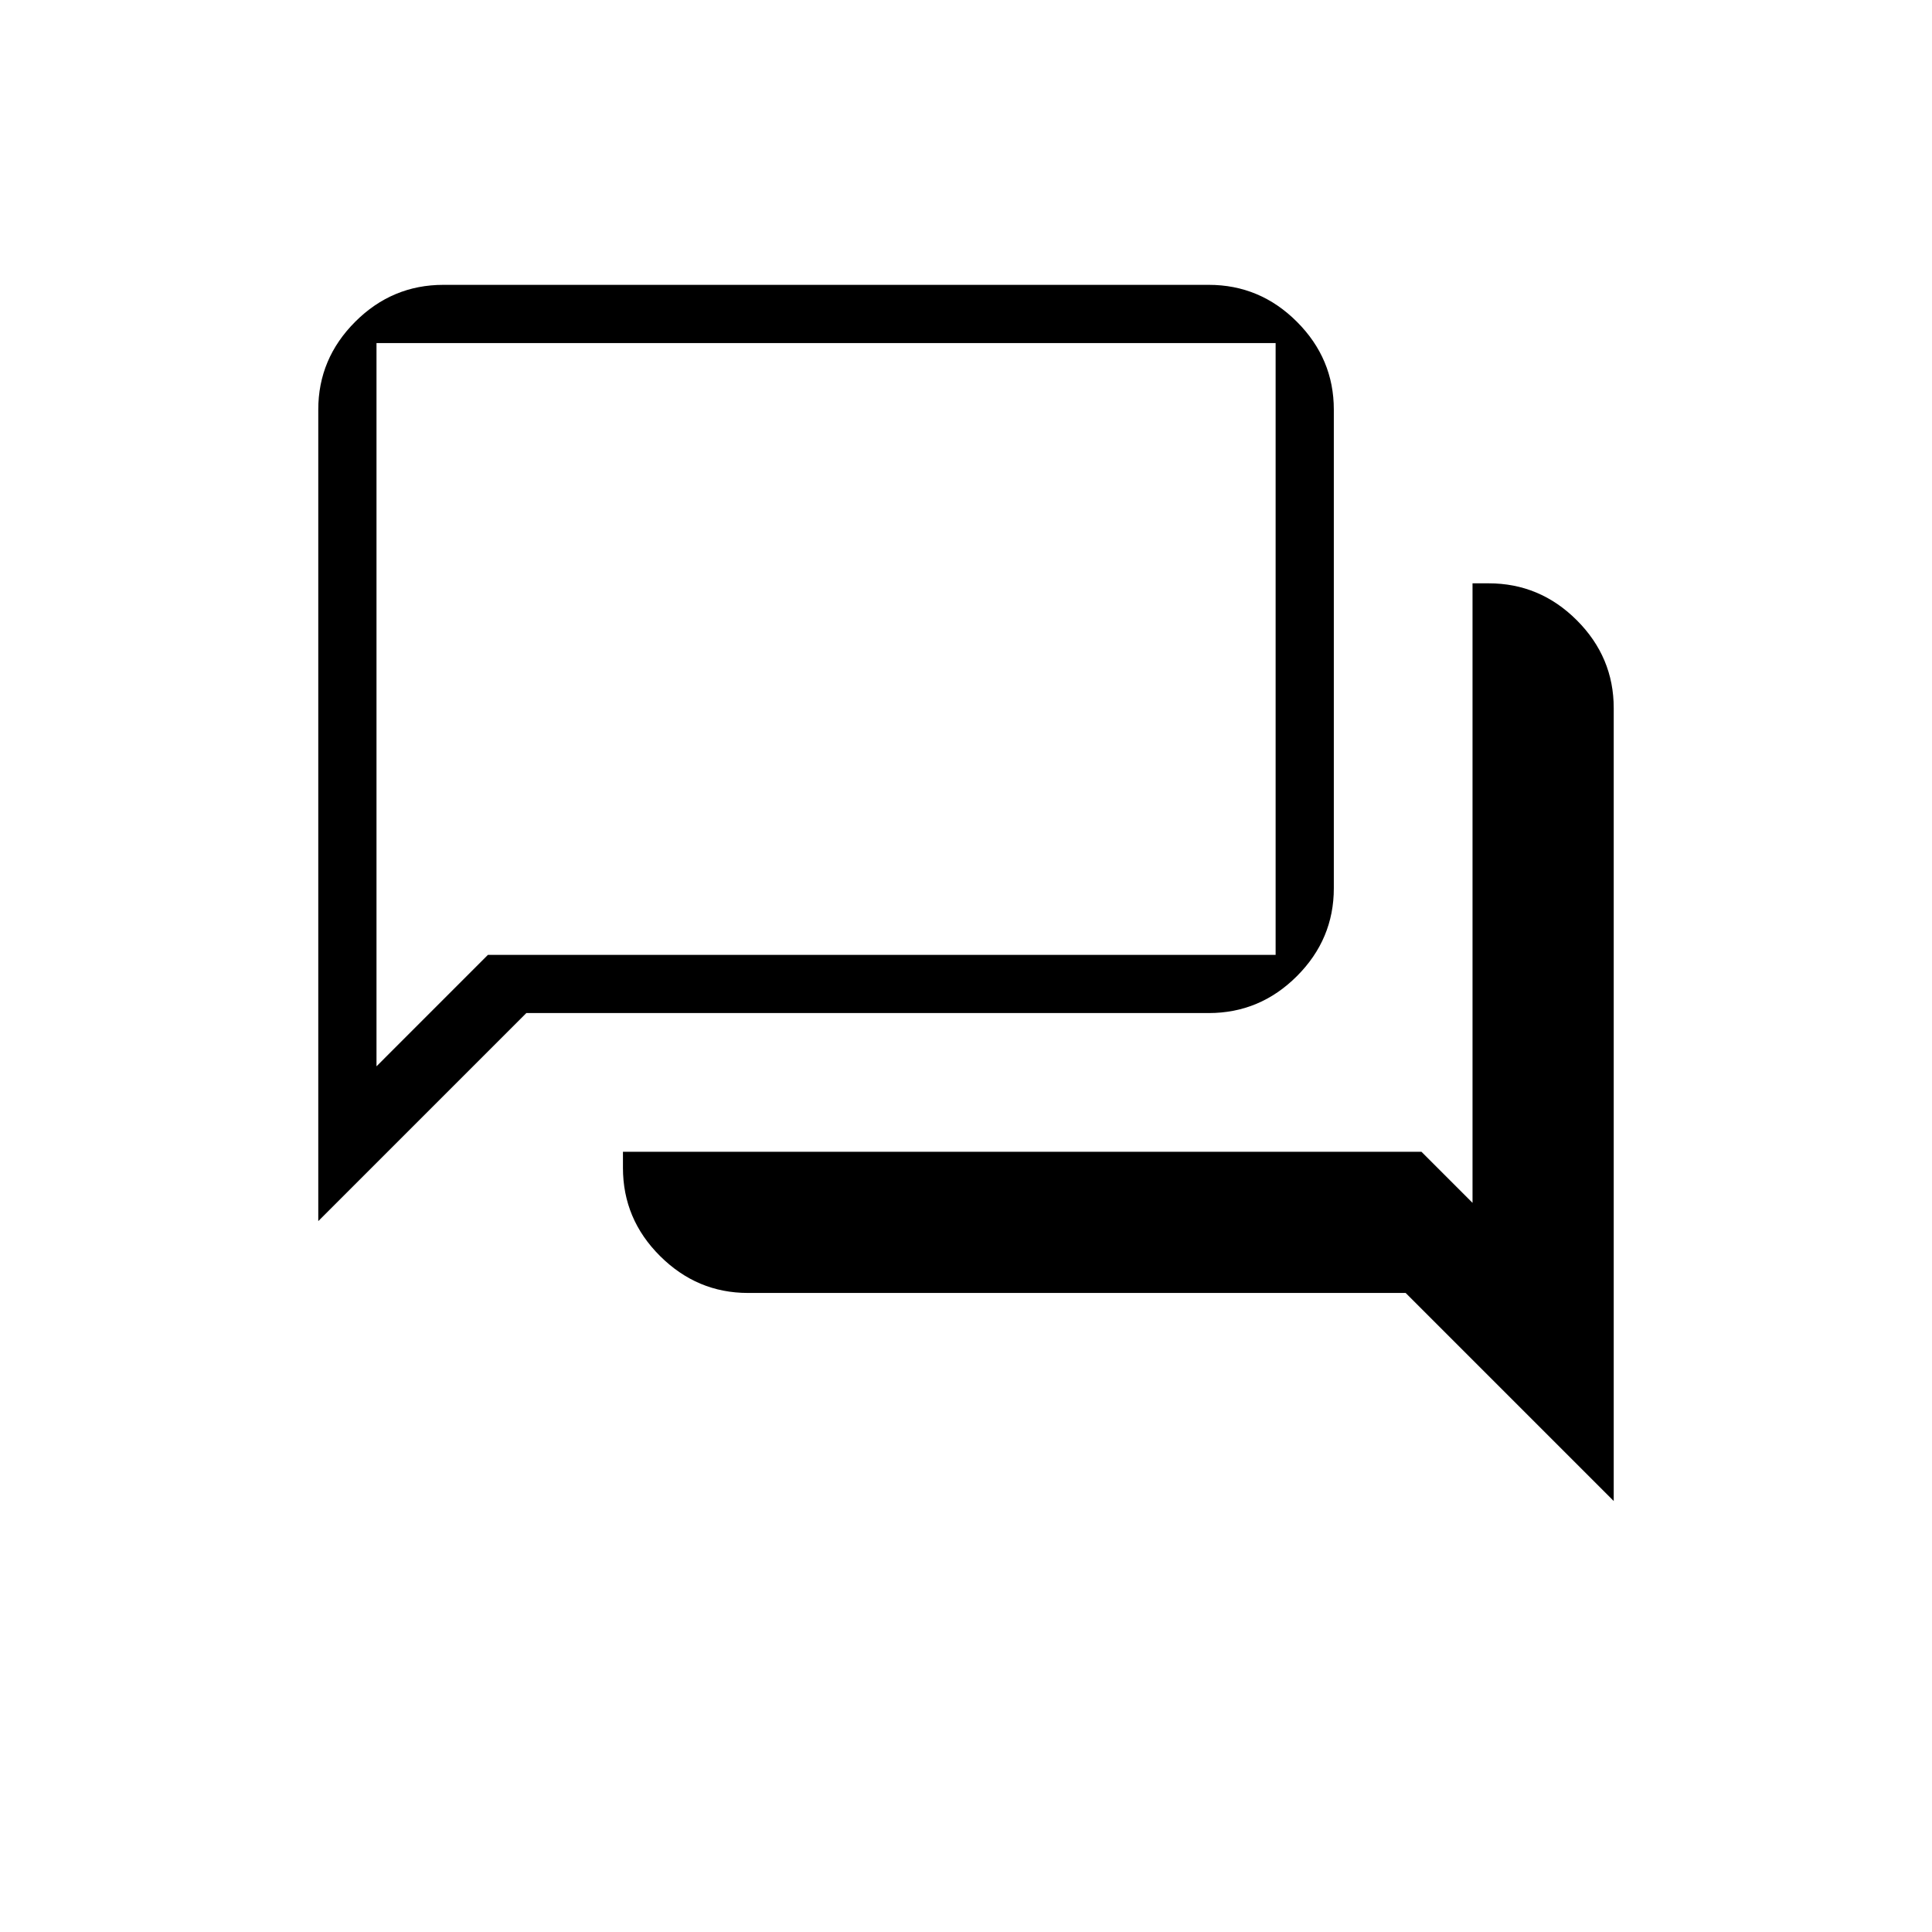 <svg xmlns="http://www.w3.org/2000/svg" height="20" viewBox="0 -960 960 960" width="20"><path d="M371.63-317.54q-25.21 0-43.65-18.34-18.44-18.35-18.44-43.81v-8h396.77l25.38 25.38v-307.84h8q25.46 0 43.81 18.34 18.35 18.35 18.35 43.64v394.02L698.46-317.54H371.63Zm-213.48-35.69v-403.24q0-25.3 18.35-43.65 18.35-18.34 43.81-18.34h380.31q25.46 0 43.8 18.34 18.35 18.35 18.35 43.66v237.84q0 25.31-18.35 43.66-18.34 18.34-43.8 18.34H261.54L158.15-353.23Zm475.7-132.31v-304H187.08v359.39l55.38-55.39h391.39Zm-446.77 0v-304 304Z"/></svg>